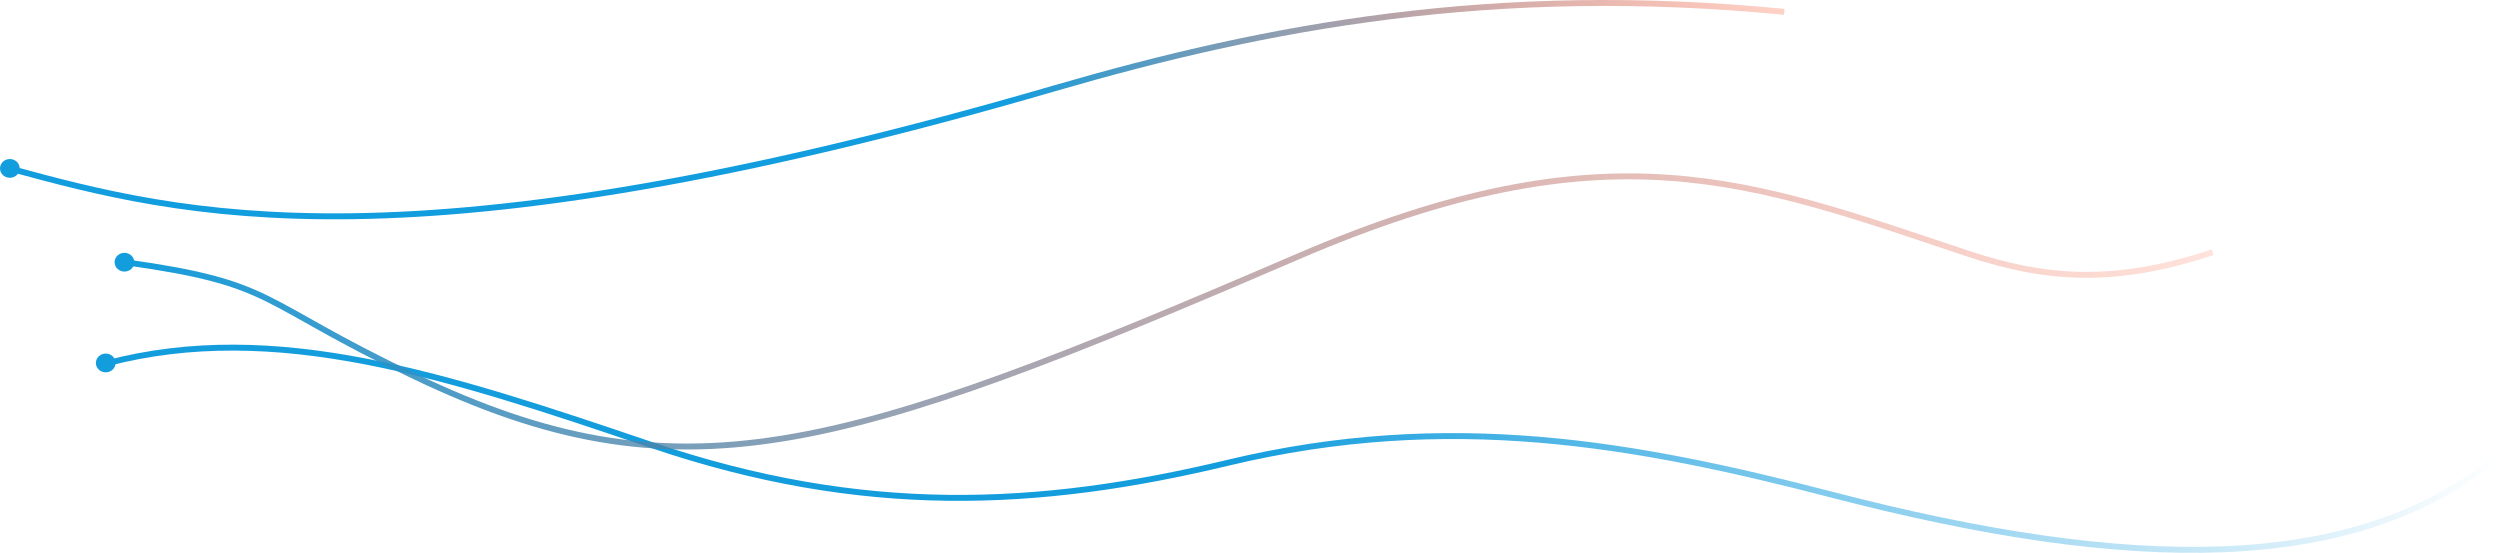 <?xml version="1.0" encoding="UTF-8" standalone="no"?>
<svg
   width="294.304mm"
   height="65.083mm"
   viewBox="0 0 294.304 65.083"
   version="1.1"
   id="svg6"
   inkscape:version="1.1-dev (be1bb4d, 2020-10-16)"
   sodipodi:docname="platform_line_2.svg"
   xmlns:inkscape="http://www.inkscape.org/namespaces/inkscape"
   xmlns:sodipodi="http://sodipodi.sourceforge.net/DTD/sodipodi-0.dtd"
   xmlns:xlink="http://www.w3.org/1999/xlink"
   xmlns="http://www.w3.org/2000/svg"
   xmlns:svg="http://www.w3.org/2000/svg">
  <defs
     id="defs2">
    <marker
       style="overflow:visible"
       id="Arrow1Lstart"
       refX="0"
       refY="0"
       orient="auto"
       inkscape:stockid="Arrow1Lstart"
       inkscape:isstock="true">
      <path
         transform="matrix(0.8,0,0,0.8,10,0)"
         style="fill:context-stroke;fill-rule:evenodd;stroke:context-stroke;stroke-width:1pt"
         d="M 0,0 5,-5 -12.5,0 5,5 Z"
         id="path853" />
    </marker>
    <linearGradient
       inkscape:collect="always"
       xlink:href="#linearGradient849"
       id="linearGradient851"
       x1="43.636"
       y1="174.387"
       x2="193.225"
       y2="172.875"
       gradientUnits="userSpaceOnUse"
       gradientTransform="translate(12.161,-7.191)" />
    <linearGradient
       inkscape:collect="always"
       id="linearGradient849">
      <stop
         style="stop-color:#139ddd;stop-opacity:1;"
         offset="0"
         id="stop845" />
      <stop
         style="stop-color:#139ddd;stop-opacity:0;"
         offset="1"
         id="stop847" />
    </linearGradient>
    <linearGradient
       inkscape:collect="always"
       xlink:href="#linearGradient1003"
       id="linearGradient997"
       x1="-86.273"
       y1="156.714"
       x2="162.574"
       y2="156.313"
       gradientUnits="userSpaceOnUse"
       gradientTransform="translate(12.161,-7.191)" />
    <linearGradient
       inkscape:collect="always"
       id="linearGradient1003">
      <stop
         style="stop-color:#129dde;stop-opacity:1"
         offset="0"
         id="stop999" />
      <stop
         style="stop-color:#fd3709;stop-opacity:0.133"
         offset="1"
         id="stop1001" />
    </linearGradient>
    <linearGradient
       inkscape:collect="always"
       xlink:href="#linearGradient987"
       id="linearGradient989"
       gradientUnits="userSpaceOnUse"
       x1="17.539"
       y1="131.367"
       x2="108.971"
       y2="121.442"
       gradientTransform="translate(12.161,-7.191)" />
    <linearGradient
       inkscape:collect="always"
       id="linearGradient987">
      <stop
         style="stop-color:#129dde;stop-opacity:1"
         offset="0"
         id="stop981" />
      <stop
         style="stop-color:#fd3709;stop-opacity:0.225"
         offset="1"
         id="stop985" />
    </linearGradient>
  </defs>
  <style type="text/css">
      <!-- path {
          stroke-dasharray: 1000;
          stroke-dashoffset: 1000;
          animation: dash 6s linear forwards;
      }
      ellipse, circle {
          opacity:0;
          transition: transform .5s;
          animation: reduce_radius 0.5s 0.5s linear forwards;
      }
      @keyframes dash {
         to {
             stroke-dashoffset: 0;
         }
     }
     @keyframes reduce_radius {
         to {
             opacity:1;
         }
     } -->
  </style>
  <sodipodi:namedview
     id="base"
     pagecolor="#ffffff"
     bordercolor="#666666"
     borderopacity="1.0"
     inkscape:pageopacity="0.0"
     inkscape:pageshadow="2"
     inkscape:zoom="0.49497475"
     inkscape:cx="483.86307"
     inkscape:cy="284.86302"
     inkscape:document-units="mm"
     inkscape:current-layer="layer1"
     showgrid="false"
     inkscape:window-width="1269"
     inkscape:window-height="860"
     inkscape:window-x="323"
     inkscape:window-y="53"
     inkscape:window-maximized="0"
     fit-margin-top="0"
     fit-margin-left="0"
     fit-margin-right="0"
     fit-margin-bottom="0" />
  <g
     inkscape:label="Слой 1"
     inkscape:groupmode="layer"
     id="layer1"
     transform="translate(88.918,-112.857)">
    <ellipse
       style="fill:#139ddd;fill-opacity:1;stroke:#139ddd;stroke-width:0.7;stroke-miterlimit:4;stroke-dasharray:none;stroke-opacity:0.996"
       id="path1145"
       cx="-87.759"
       cy="132.682"
       rx="0.809"
       ry="0.754" />
    <ellipse
       style="fill:#139ddd;fill-opacity:1;stroke:#139ddd;stroke-width:0.7;stroke-miterlimit:4;stroke-dasharray:none;stroke-opacity:0.996"
       id="path1145-8"
       cx="-74.268"
       cy="143.724"
       rx="0.809"
       ry="0.754" />
    <ellipse
       style="fill:#139ddd;fill-opacity:1;stroke:#139ddd;stroke-width:0.7;stroke-miterlimit:4;stroke-dasharray:none;stroke-opacity:0.996"
       id="path1145-9"
       cx="-76.472"
       cy="155.584"
       rx="0.809"
       ry="0.754" />
    <path
       style="fill:none;stroke:url(#linearGradient851);stroke-width:0.7;stroke-linecap:butt;stroke-linejoin:miter;stroke-miterlimit:4;stroke-opacity:1"
       d="m 205.163,166.601 c -16.885,13.968 -43.238,13.634 -78.334,4.516 -23.27,-6.046 -45.186,-10.013 -71.178,-3.786 -22.411,5.369 -43.044,6.334 -67.839,-2.078 -24.1,-8.177 -44.318,-14.86 -64.218,-9.61"
       id="path839"
       sodipodi:nodetypes="csssc" />
    <path
       style="fill:none;stroke:url(#linearGradient989);stroke-width:0.7;stroke-linecap:butt;stroke-linejoin:miter;stroke-miterlimit:4;stroke-opacity:1"
       d="m 121.132,114.251 c -34.11,-3.313 -60.769,1.682 -85.939,9.011 -76.01,22.134 -103.017,14.834 -122.824,9.466"
       id="path845"
       sodipodi:nodetypes="csc" />
    <path
       style="fill:none;stroke:url(#linearGradient997);stroke-width:0.7;stroke-linecap:butt;stroke-linejoin:miter;stroke-miterlimit:4;stroke-opacity:1"
       d="m 171.554,142.551 c -11.623,3.851 -19.704,3.193 -28.877,0.139 -25.484,-8.486 -42.18,-15.407 -78.833,0.379 -54.309,23.391 -72.72,28.993 -103.92,14.112 -18.848,-8.99 -16.141,-10.936 -34.016,-13.448"
       id="path847"
       sodipodi:nodetypes="csssc" />
  </g>
</svg>
